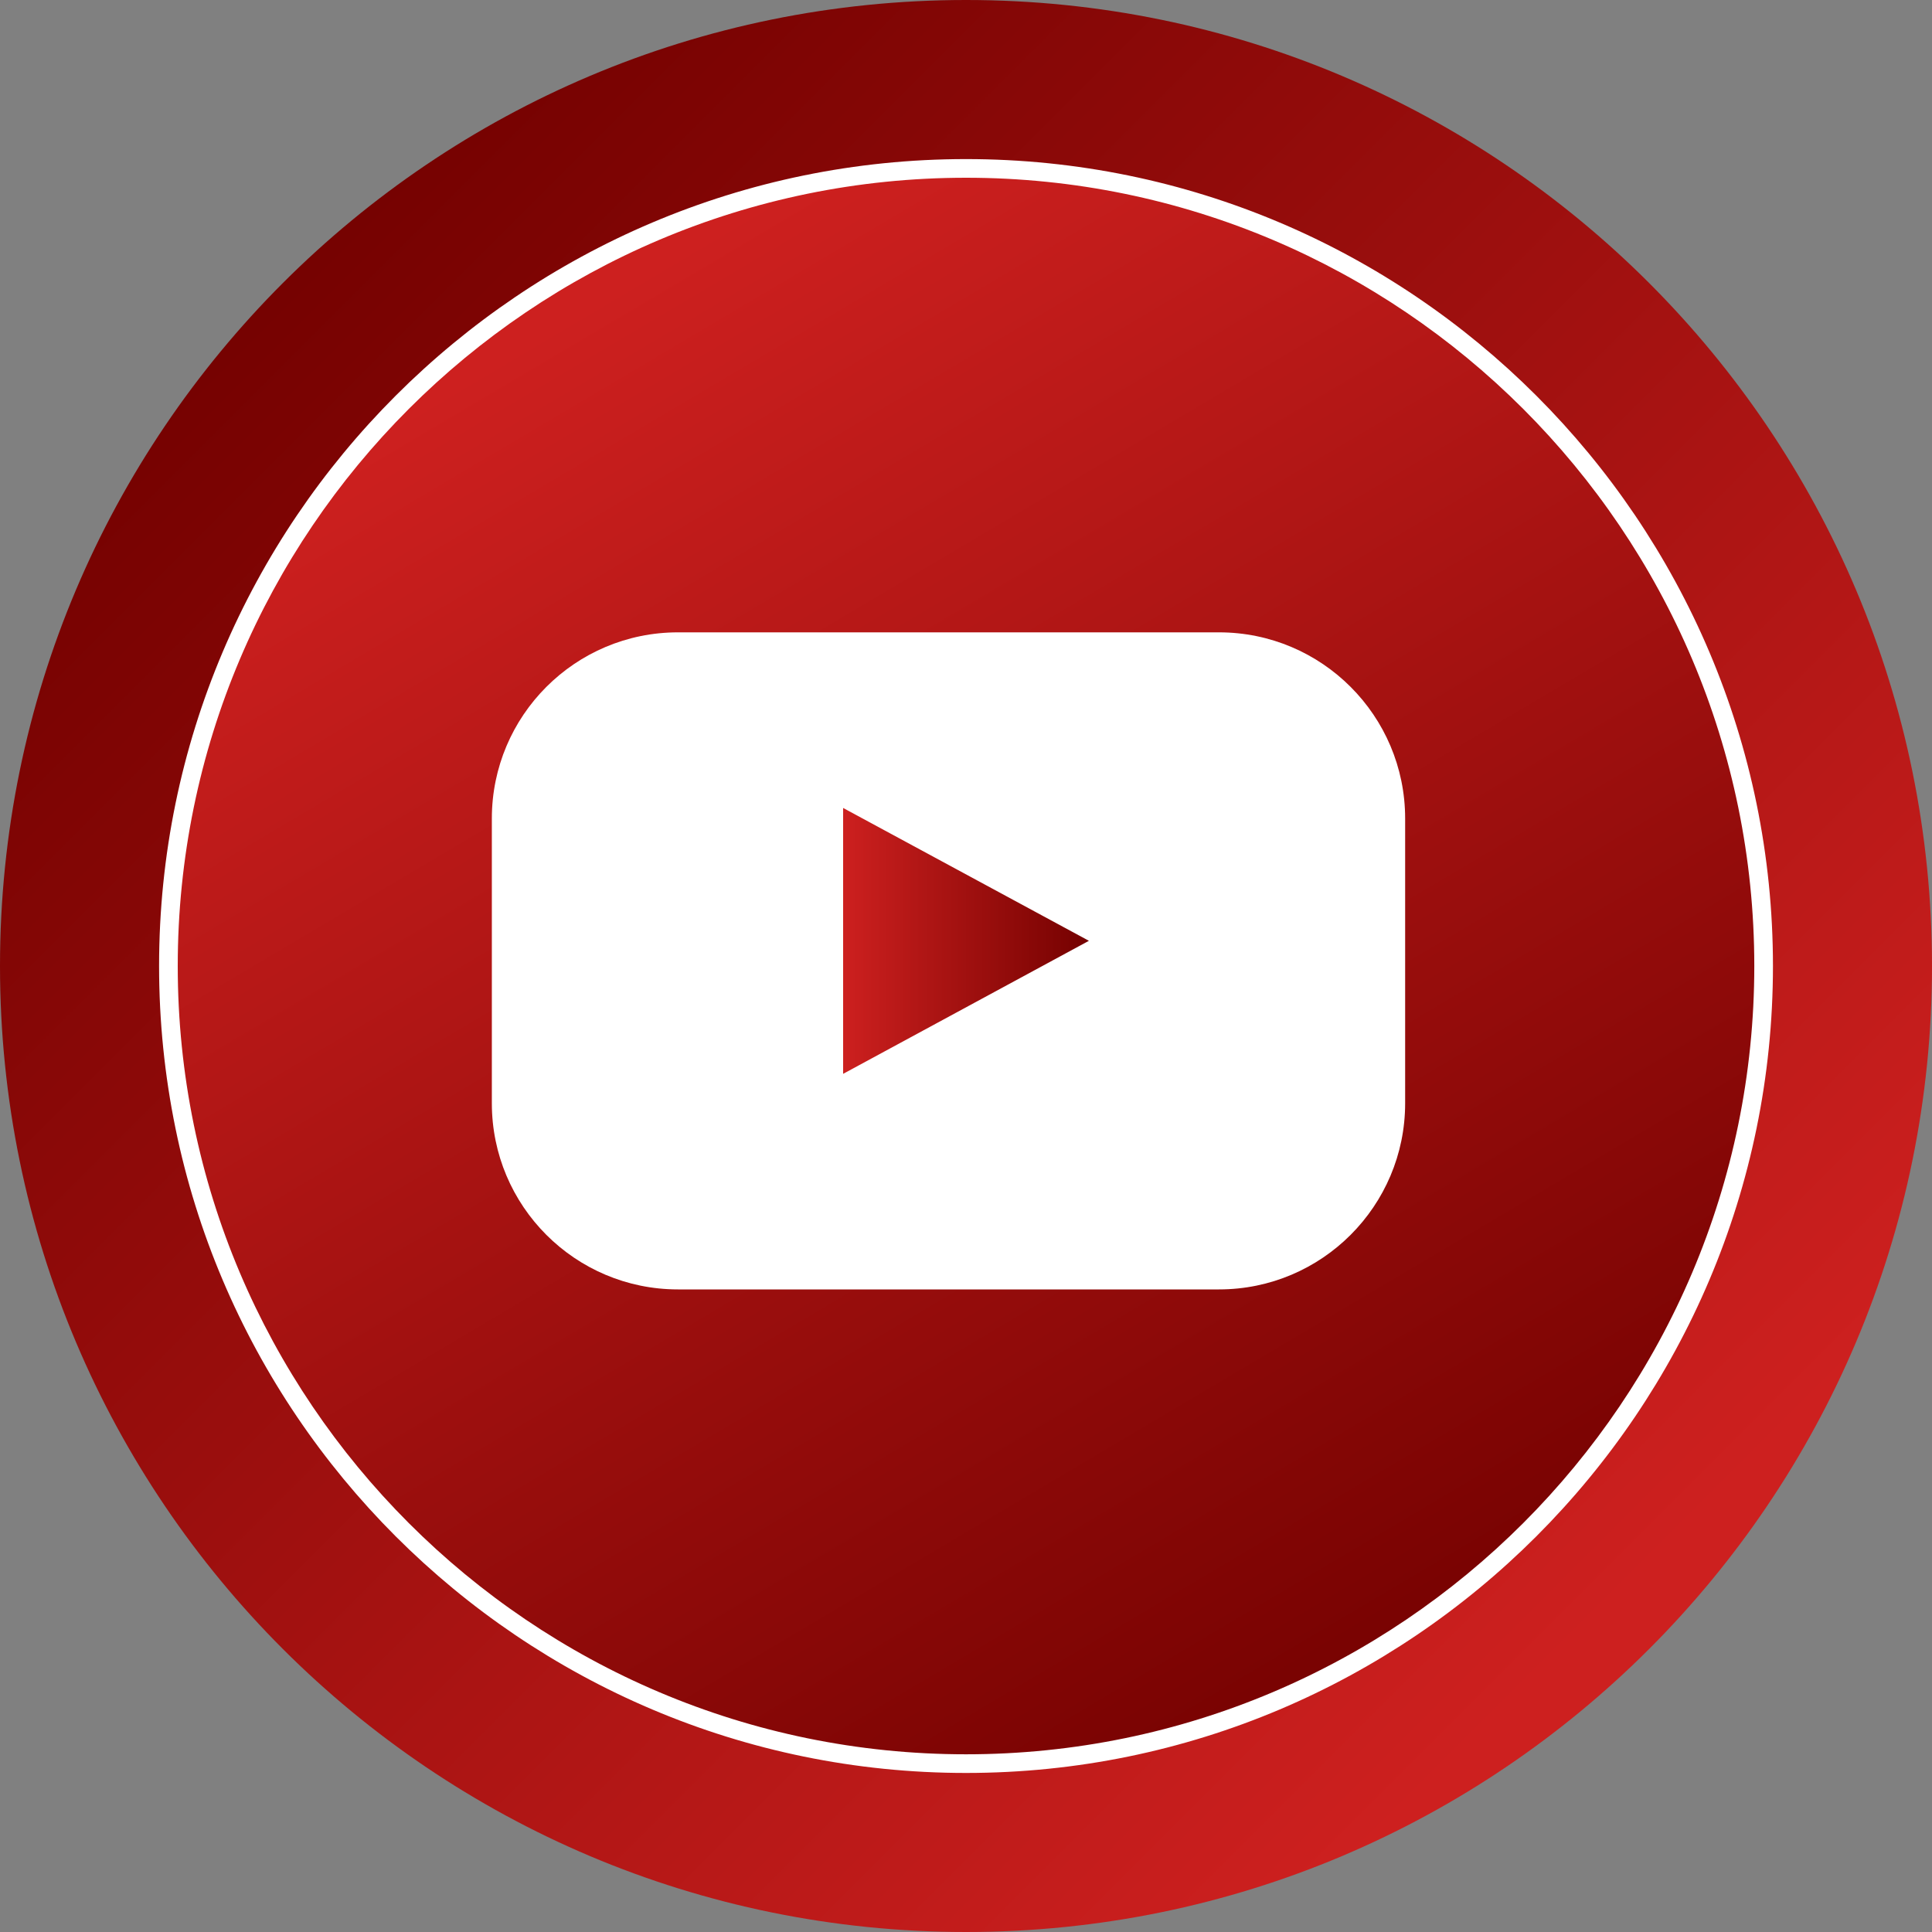 <svg width="50" height="50" viewBox="0 0 50 50" fill="none" xmlns="http://www.w3.org/2000/svg">
<rect x="0" y="0" width="50" height="50" fill="#808080" stroke="none"/>
<g clip-path="url(#clip0_4526_16)">
<path d="M25 50C38.807 50 50 38.807 50 25C50 11.193 38.807 0 25 0C11.193 0 0 11.193 0 25C0 38.807 11.193 50 25 50Z" fill="url(#paint0_linear_4526_16)"/>
<path d="M25.001 45.643C36.401 45.643 45.643 36.401 45.643 25.001C45.643 13.601 36.401 4.359 25.001 4.359C13.601 4.359 4.359 13.601 4.359 25.001C4.359 36.401 13.601 45.643 25.001 45.643Z" fill="url(#paint1_linear_4526_16)"/>
<path d="M25 45.884C13.485 45.884 4.117 36.516 4.117 25C4.117 13.485 13.485 4.117 25 4.117C36.516 4.117 45.884 13.485 45.884 25C45.884 36.516 36.516 45.884 25 45.884ZM25 4.6C13.75 4.6 4.6 13.75 4.6 25C4.6 36.25 13.75 45.401 25 45.401C36.25 45.401 45.401 36.25 45.401 25C45.401 13.75 36.25 4.6 25 4.6Z" fill="white"/>
</g>
<path d="M17.546 16.365H31.547C34.207 16.365 36.365 18.523 36.365 21.183V28.552C36.365 31.212 34.207 33.37 31.547 33.37H17.546C14.886 33.37 12.729 31.212 12.729 28.552V21.183C12.729 18.523 14.886 16.365 17.546 16.365Z" fill="white"/>
<path d="M21.82 20.91L28.181 24.348L21.82 27.791V20.91Z" fill="url(#paint2_linear_4526_16)"/>
<defs>
<linearGradient id="paint0_linear_4526_16" x1="41.641" y1="41.641" x2="6.689" y2="6.689" gradientUnits="userSpaceOnUse">
<stop stop-color="#CD201F"/>
<stop offset="1" stop-color="#740100"/>
</linearGradient>
<linearGradient id="paint1_linear_4526_16" x1="14.958" y1="8.042" x2="36.681" y2="44.721" gradientUnits="userSpaceOnUse">
<stop stop-color="#CD201F"/>
<stop offset="1" stop-color="#740100"/>
</linearGradient>
<linearGradient id="paint2_linear_4526_16" x1="21.82" y1="24.348" x2="28.181" y2="24.348" gradientUnits="userSpaceOnUse">
<stop stop-color="#CD201F"/>
<stop offset="1" stop-color="#740100"/>
</linearGradient>
<clipPath id="clip0_4526_16">
<rect width="50" height="50" fill="white"/>
</clipPath>
</defs>
</svg>
